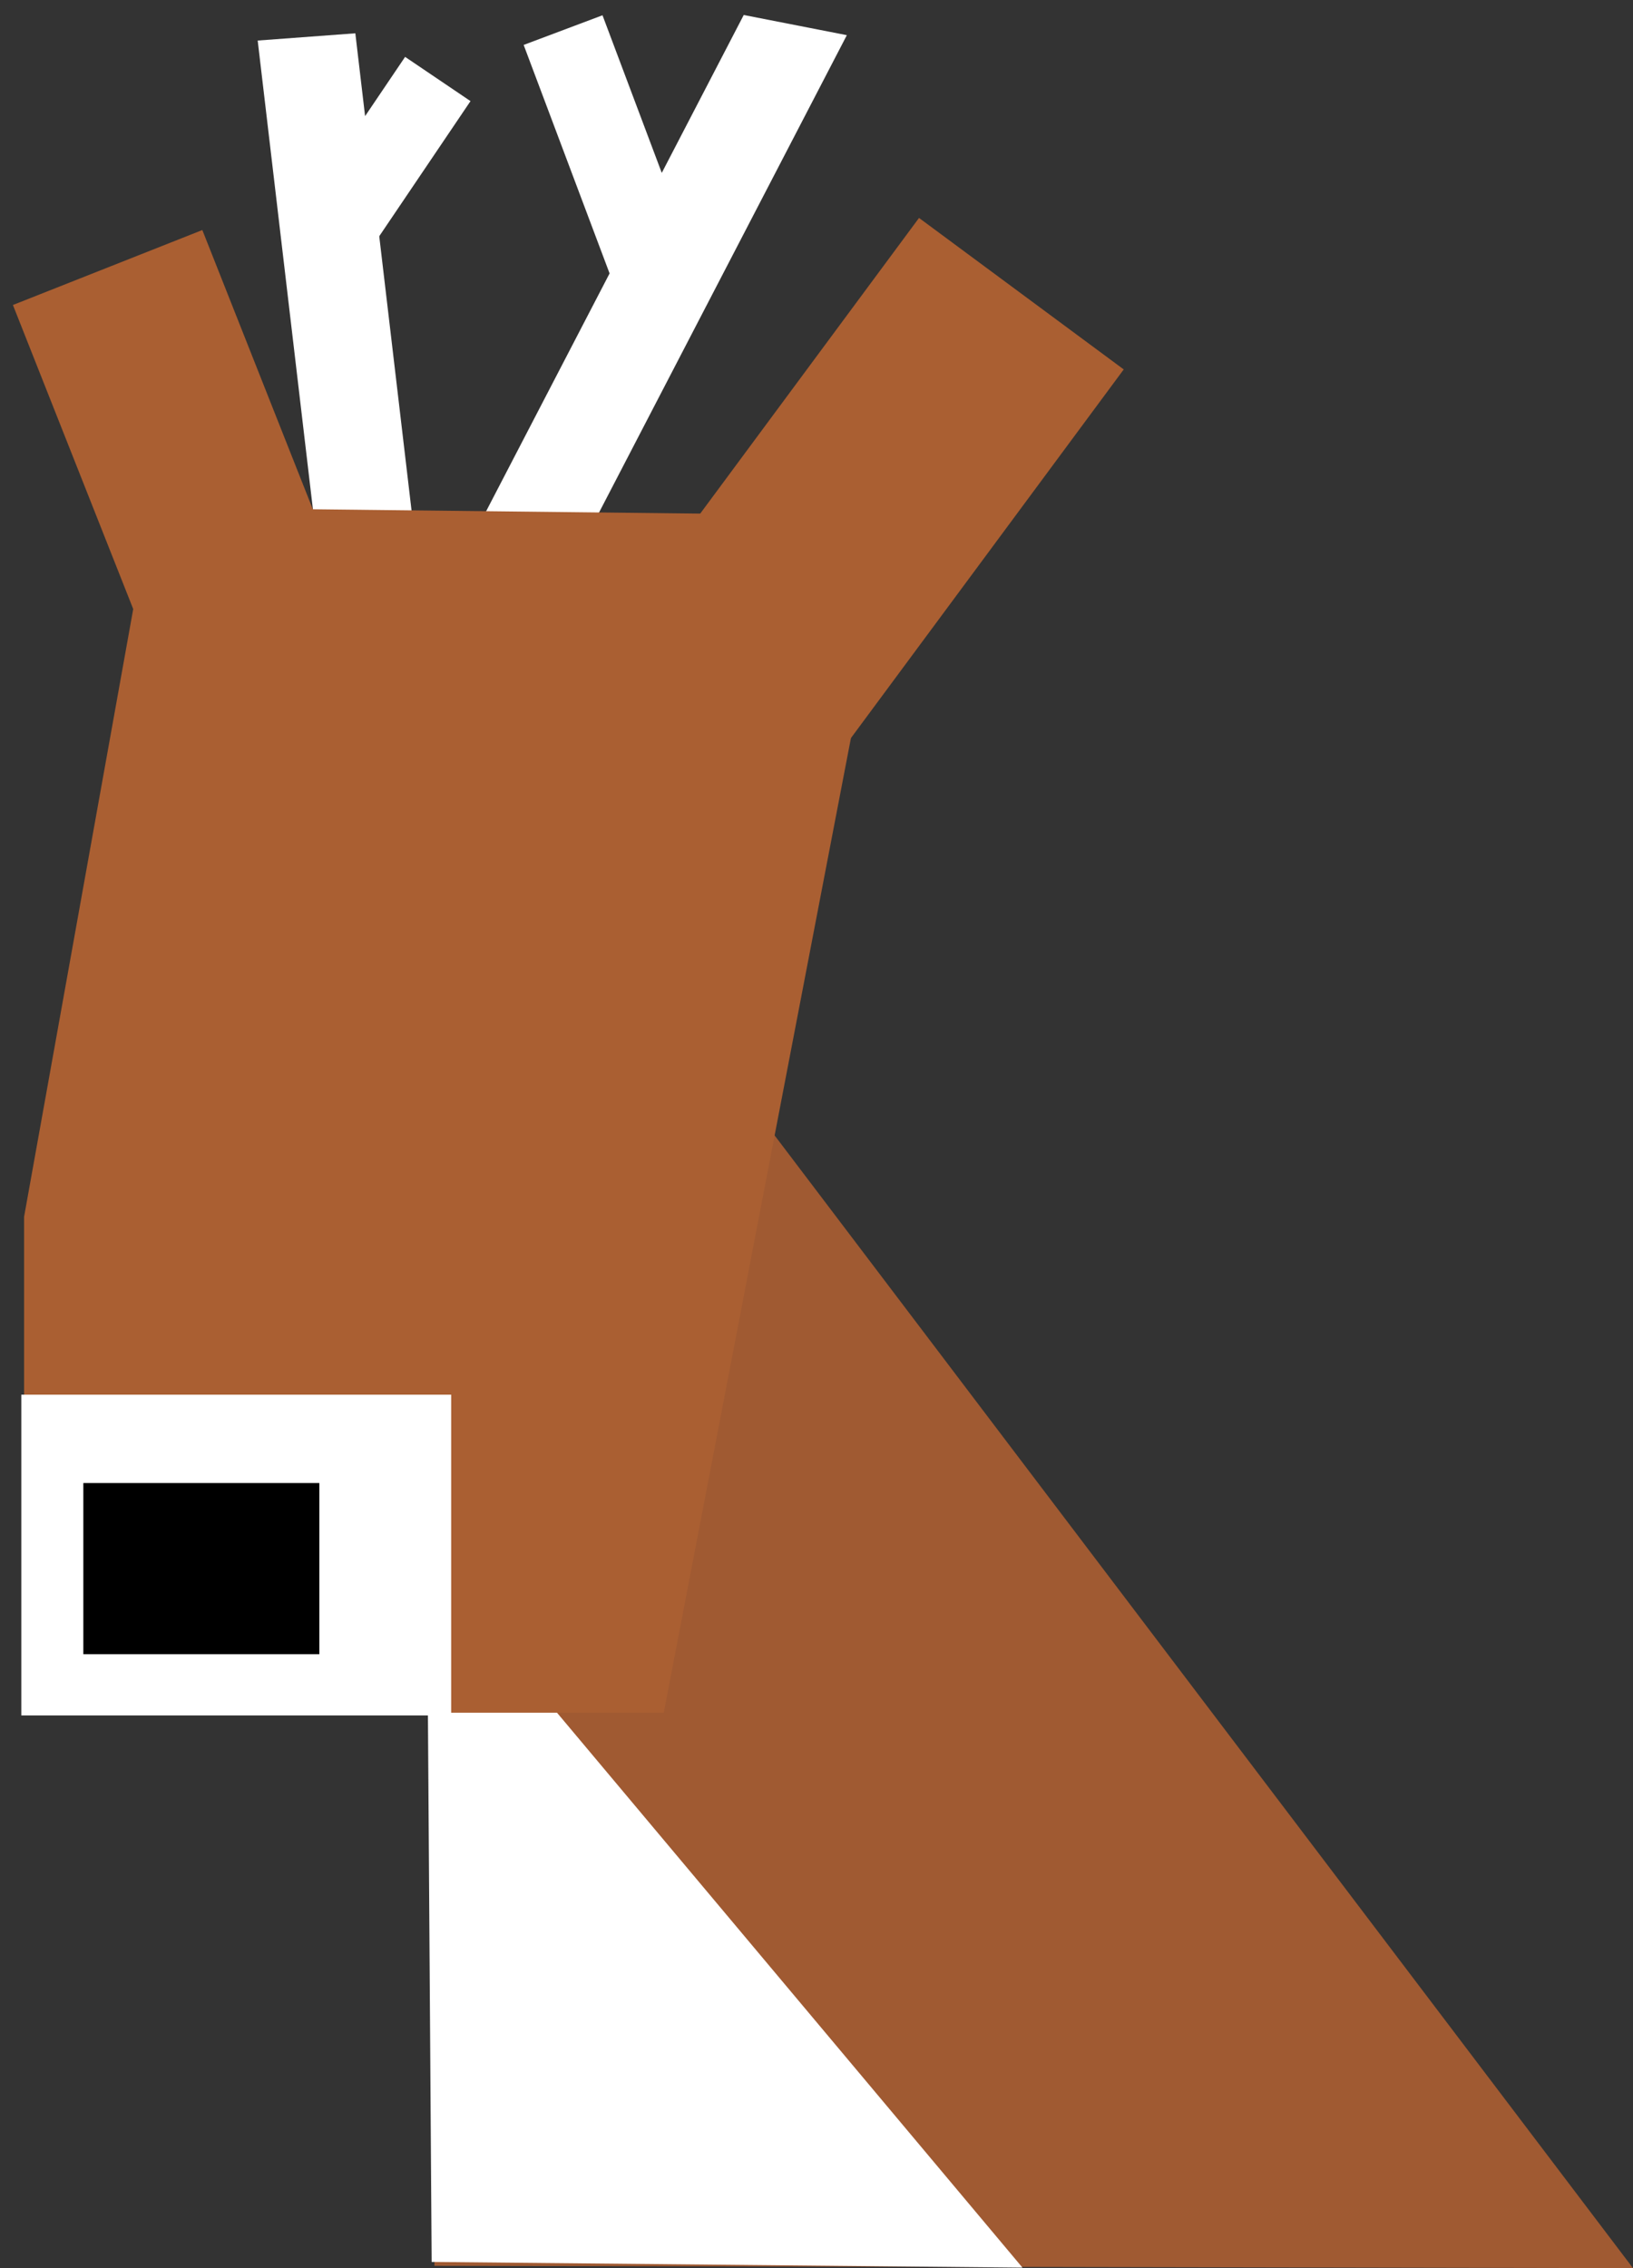 <?xml version="1.0" encoding="UTF-8" standalone="no"?>
<!-- Created with Inkscape (http://www.inkscape.org/) -->

<svg
   xmlns:dc="http://purl.org/dc/elements/1.1/"
   xmlns:cc="http://creativecommons.org/ns#"
   xmlns:rdf="http://www.w3.org/1999/02/22-rdf-syntax-ns#"
   xmlns:svg="http://www.w3.org/2000/svg"
   xmlns="http://www.w3.org/2000/svg"
   xmlns:sodipodi="http://sodipodi.sourceforge.net/DTD/sodipodi-0.dtd"
   xmlns:inkscape="http://www.inkscape.org/namespaces/inkscape"
   width="36"
   height="50"
   viewBox="0 0 36 50"
   id="svg2"
   version="1.1"
   inkscape:version="0.91 r13725"
   sodipodi:docname="logo.svg">
  <rect x="0" y="0" width="36" height="50" fill="#333333" stroke="none"/>
  <defs
     id="defs4" />
  <sodipodi:namedview
     id="base"
     pagecolor="#000000"
     bordercolor="#666666"
     borderopacity="1.0"
     inkscape:pageopacity="0"
     inkscape:pageshadow="2"
     inkscape:zoom="0.90509668"
     inkscape:cx="38.536145"
     inkscape:cy="157.59318"
     inkscape:document-units="px"
     inkscape:current-layer="layer1"
     showgrid="false"
     inkscape:window-width="1366"
     inkscape:window-height="702"
     inkscape:window-x="0"
     inkscape:window-y="0"
     inkscape:window-maximized="1"
     fit-margin-top="0"
     fit-margin-left="0"
     fit-margin-right="0"
     fit-margin-bottom="0"
     units="px" />
  <g
     inkscape:label="Layer 1"
     inkscape:groupmode="layer"
     id="layer1"
     transform="translate(-296.927,-487.734)">
    <path
       style="opacity:1;fill:#a05a32;fill-opacity:1;fill-rule:evenodd;stroke:none;stroke-width:1px;stroke-linecap:butt;stroke-linejoin:miter;stroke-opacity:1"
       d="m 306.799,503.257 26.128,34.477 -26.423,-0.051 z"
       id="path4189"
       inkscape:connector-curvature="0"
       sodipodi:nodetypes="cccc"
       inkscape:export-xdpi="123.13612"
       inkscape:export-ydpi="123.13612"
       inkscape:export-filename="/home/nim/Desktop/favicon.png" />
    <path
       style="opacity:1;fill:#ffffff;fill-opacity:1;fill-rule:evenodd;stroke:none;stroke-width:1px;stroke-linecap:butt;stroke-linejoin:miter;stroke-opacity:1"
       d="m 306.337,522.069 13.131,15.654 -13.025,-0.126 z"
       id="path4189-5"
       inkscape:connector-curvature="0"
       sodipodi:nodetypes="cccc"
       inkscape:export-xdpi="123.13612"
       inkscape:export-ydpi="123.13612"
       inkscape:export-filename="/home/nim/Desktop/favicon.png" />
    <rect
       style="opacity:1;fill:#ffffff;fill-opacity:1;stroke:#009696;stroke-width:0;stroke-miterlimit:4;stroke-dasharray:none;stroke-opacity:1"
       id="rect4267"
       width="2.159"
       height="14.425"
       x="243.642"
       y="510.229"
       transform="matrix(0.997,-0.074,0.117,0.993,0,0)"
       inkscape:export-filename="/home/nim/Desktop/favicon.png"
       inkscape:export-xdpi="123.13612"
       inkscape:export-ydpi="123.13612" />
    <rect
       style="opacity:1;fill:#aa5f32;fill-opacity:1;stroke:none;stroke-width:10;stroke-miterlimit:4;stroke-dasharray:none;stroke-opacity:1"
       id="rect4138"
       width="5.613"
       height="10.191"
       x="547.837"
       y="207.183"
       transform="matrix(0.804,0.595,-0.595,0.804,0,0)"
       inkscape:export-xdpi="123.13612"
       inkscape:export-ydpi="123.13612"
       inkscape:export-filename="/home/nim/Desktop/favicon.png" />
    <rect
       style="opacity:1;fill:#ffffff;fill-opacity:1;stroke:#009696;stroke-width:0;stroke-miterlimit:4;stroke-dasharray:none;stroke-opacity:1"
       id="rect4267-8"
       width="2.317"
       height="16.022"
       x="524.393"
       y="436.24"
       transform="matrix(0.981,0.192,-0.461,0.888,0,0)"
       inkscape:export-filename="/home/nim/Desktop/favicon.png"
       inkscape:export-xdpi="123.13612"
       inkscape:export-ydpi="123.13612" />
    <path
       style="opacity:1;fill:#aa5f32;fill-opacity:1;fill-rule:evenodd;stroke:none;stroke-width:1px;stroke-linecap:butt;stroke-linejoin:miter;stroke-opacity:1"
       d="m 297.458,514.557 2.808,-15.636 16.361,0.183 -5.067,26.386 -14.102,0 z"
       id="path4236"
       inkscape:connector-curvature="0"
       inkscape:export-xdpi="123.13612"
       inkscape:export-ydpi="123.13612"
       inkscape:export-filename="/home/nim/Desktop/favicon.png" />
    <rect
       style="opacity:1;fill:#ffffff;fill-opacity:1;stroke:none;stroke-width:10;stroke-miterlimit:4;stroke-dasharray:none;stroke-opacity:1"
       id="rect4136-0"
       width="9.476"
       height="7.071"
       x="297.397"
       y="518.479"
       ry="0"
       inkscape:export-xdpi="123.13612"
       inkscape:export-ydpi="123.13612"
       inkscape:export-filename="/home/nim/Desktop/favicon.png" />
    <rect
       style="opacity:1;fill:#aa5f32;fill-opacity:1;stroke:none;stroke-width:10;stroke-miterlimit:4;stroke-dasharray:none;stroke-opacity:1"
       id="rect4138-4"
       width="4.49"
       height="9.415"
       x="94.416"
       y="569.035"
       transform="matrix(0.93,-0.368,0.368,0.93,0,0)"
       inkscape:export-xdpi="123.13612"
       inkscape:export-ydpi="123.13612"
       inkscape:export-filename="/home/nim/Desktop/favicon.png" />
    <rect
       style="opacity:1;fill:#000000;fill-opacity:1;stroke:none;stroke-width:10;stroke-miterlimit:4;stroke-dasharray:none;stroke-opacity:1"
       id="rect4136-0-0"
       width="5.203"
       height="3.773"
       x="298.764"
       y="520.427"
       ry="0"
       inkscape:export-xdpi="123.13612"
       inkscape:export-ydpi="123.13612"
       inkscape:export-filename="/home/nim/Desktop/favicon.png" />
    <rect
       style="opacity:1;fill:#ffffff;fill-opacity:1;stroke:#009696;stroke-width:0;stroke-miterlimit:4;stroke-dasharray:none;stroke-opacity:1"
       id="rect4299"
       width="1.857"
       height="5.806"
       x="116.698"
       y="566.028"
       transform="matrix(0.936,-0.352,0.352,0.936,0,0)"
       inkscape:export-filename="/home/nim/Desktop/favicon.png"
       inkscape:export-xdpi="123.13612"
       inkscape:export-ydpi="123.13612" />
    <rect
       style="opacity:1;fill:#ffffff;fill-opacity:1;stroke:#009696;stroke-width:0;stroke-miterlimit:4;stroke-dasharray:none;stroke-opacity:1"
       id="rect4307"
       width="1.741"
       height="4.18"
       x="527.383"
       y="233.599"
       transform="matrix(0.828,0.56,-0.56,0.829,0,0)"
       inkscape:transform-center-x="-0.63405877"
       inkscape:transform-center-y="1.1622019"
       inkscape:export-filename="/home/nim/Desktop/favicon.png"
       inkscape:export-xdpi="123.13612"
       inkscape:export-ydpi="123.13612" />
  </g>
</svg>
